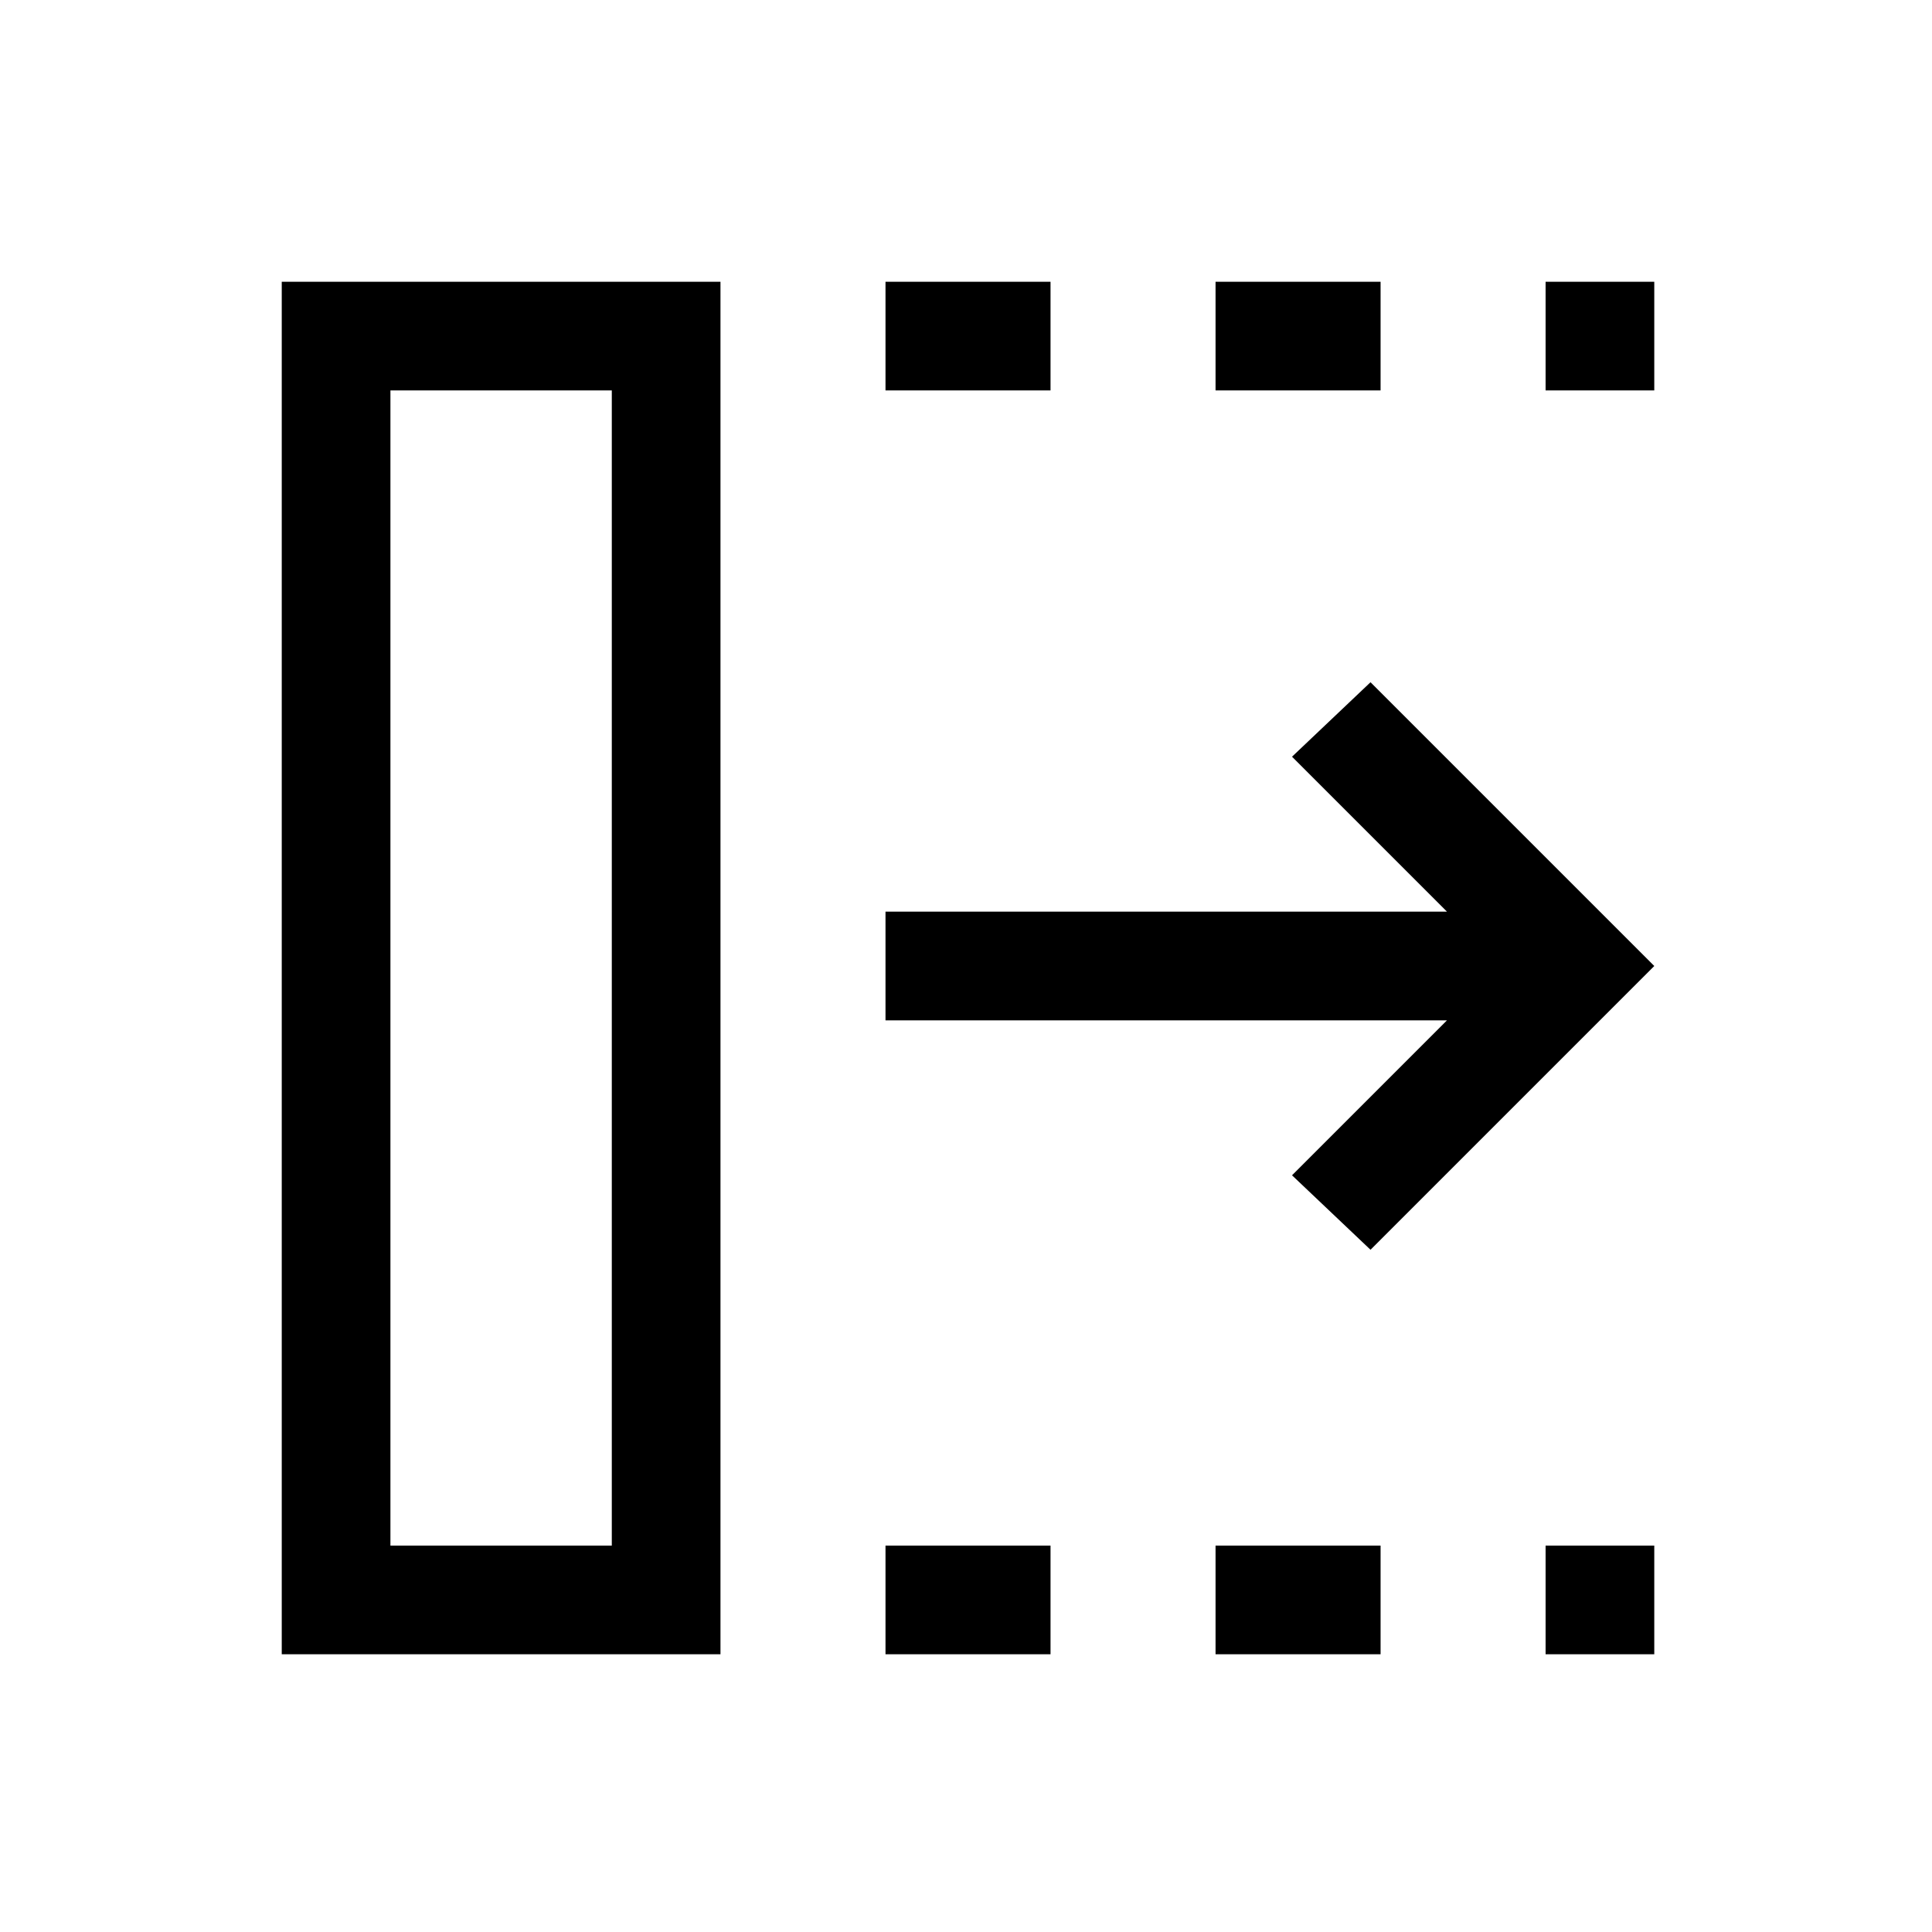<svg xmlns="http://www.w3.org/2000/svg" height="24" viewBox="0 96 960 960" width="24"><path d="M440 918v-54h82v54h-82Zm0-628v-54h82v54h-82Zm164 628v-54h82v54h-82Zm0-628v-54h82v54h-82Zm164 628v-54h54v54h-54Zm0-628v-54h54v54h-54Zm-87 427-39-37 77-77H440v-54h279l-77-77 39-37 141 141-141 141ZM194 864h110V290H194v574Zm-54 54V236h218v682H140Zm54-54h110-110Z"/></svg>